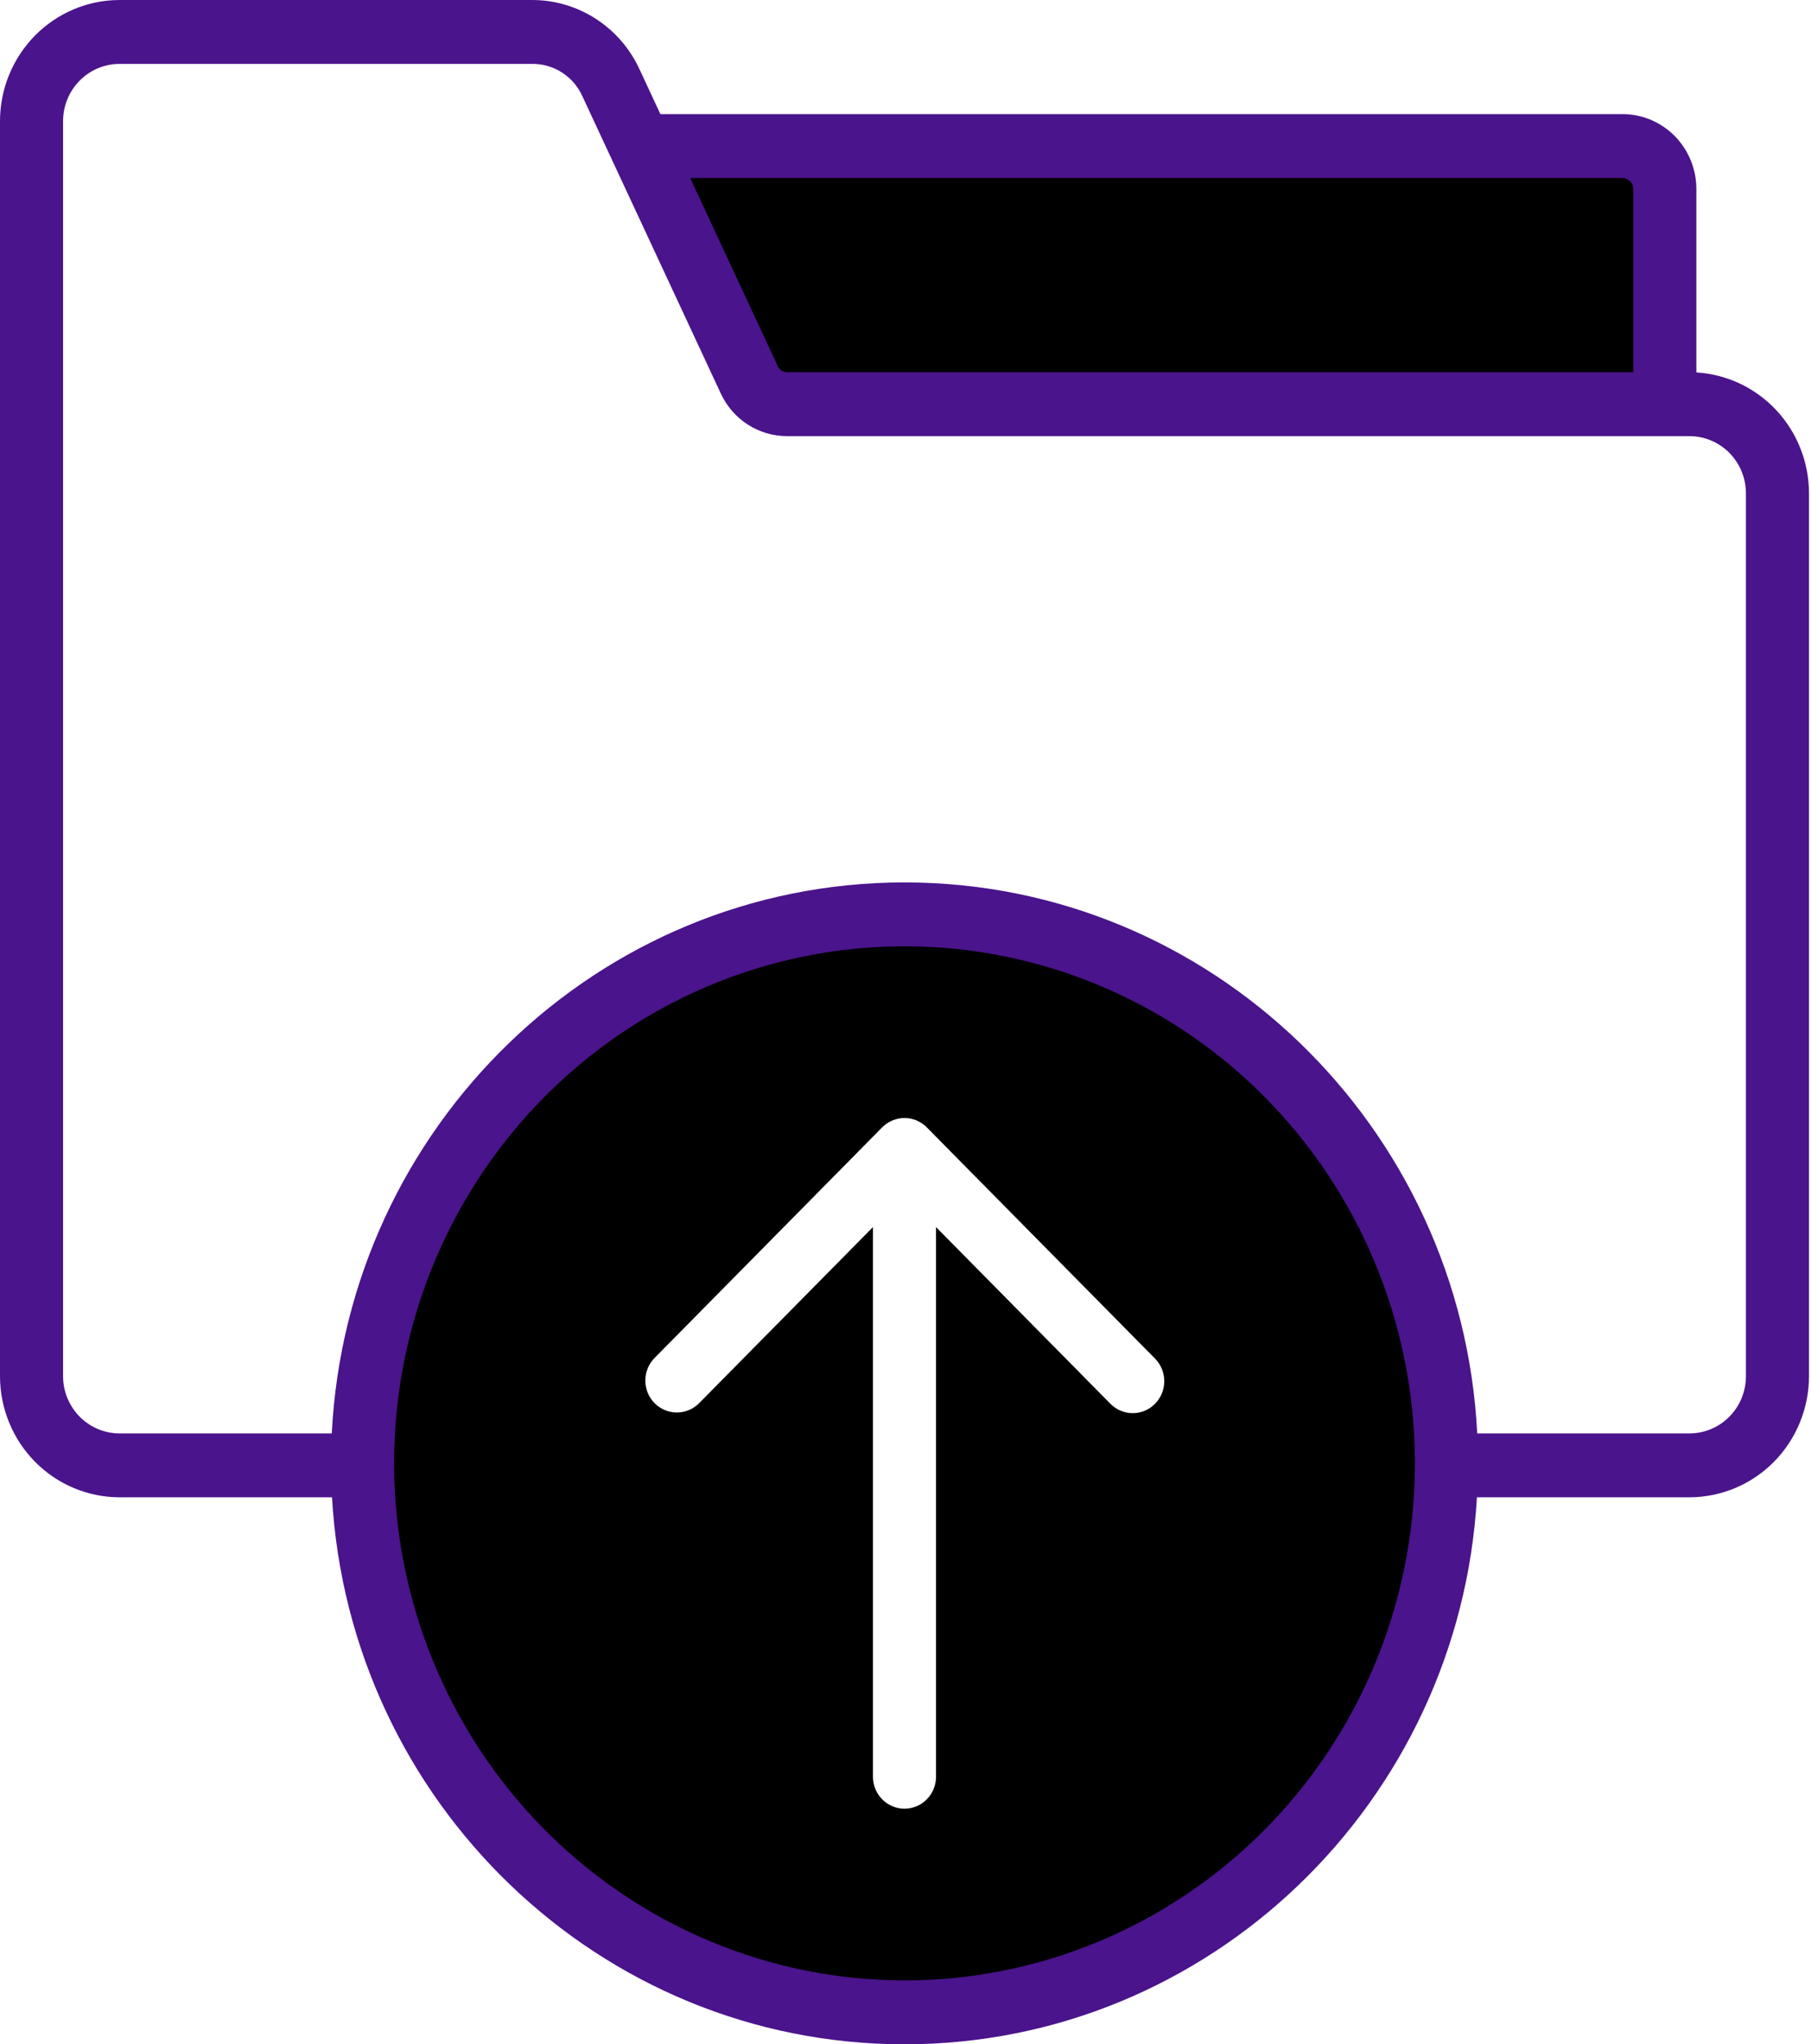 <svg width="70" height="79" viewBox="0 0 70 79" fill="none" xmlns="http://www.w3.org/2000/svg">
<path fill-rule="evenodd" clip-rule="evenodd" d="M26.196 6.57H62.718C62.908 6.572 63.09 6.649 63.224 6.785C63.358 6.922 63.434 7.106 63.435 7.298V14.694H30.436C30.299 14.698 30.164 14.66 30.048 14.585C29.932 14.511 29.841 14.403 29.786 14.276L26.196 6.57ZM14.928 56.55C14.928 51.169 17.038 46.008 20.795 42.203C24.552 38.398 29.648 36.26 34.961 36.26C40.274 36.26 45.37 38.398 49.127 42.203C52.883 46.008 54.994 51.169 54.994 56.55C54.994 67.739 46.008 76.84 34.961 76.84C29.649 76.834 24.557 74.695 20.802 70.891C17.046 67.087 14.933 61.929 14.928 56.55ZM34.098 43.566L25.276 52.502C25.059 52.736 24.939 53.046 24.944 53.367C24.948 53.689 25.076 53.995 25.301 54.223C25.525 54.45 25.828 54.58 26.145 54.584C26.462 54.589 26.768 54.468 26.999 54.248L33.742 47.42V68.66C33.742 68.988 33.871 69.302 34.099 69.533C34.328 69.765 34.638 69.895 34.961 69.895C35.284 69.895 35.594 69.765 35.823 69.533C36.051 69.302 36.18 68.988 36.18 68.66V47.42L42.921 54.248C43.15 54.479 43.46 54.61 43.783 54.61C44.106 54.61 44.416 54.48 44.645 54.248C44.874 54.017 45.002 53.703 45.002 53.376C45.002 53.048 44.874 52.734 44.646 52.502L35.823 43.566C35.594 43.335 35.284 43.205 34.961 43.205C34.637 43.205 34.327 43.335 34.098 43.566L34.098 43.566Z" fill="black"/>
<path fill-rule="evenodd" clip-rule="evenodd" d="M67.485 53.182C67.485 53.768 67.255 54.33 66.846 54.744C66.437 55.159 65.882 55.392 65.303 55.393H57.098C56.501 43.549 46.8 34.1 34.961 34.1C23.122 34.1 13.422 43.549 12.824 55.393H4.619C4.04 55.392 3.486 55.158 3.077 54.744C2.668 54.329 2.438 53.767 2.438 53.182V4.68C2.438 4.094 2.668 3.532 3.077 3.118C3.485 2.703 4.04 2.47 4.619 2.469H20.543C20.959 2.46 21.368 2.575 21.719 2.8C22.071 3.025 22.349 3.351 22.518 3.735L27.857 15.199C28.086 15.696 28.45 16.116 28.908 16.41C29.365 16.703 29.896 16.857 30.437 16.854H65.303C65.882 16.855 66.437 17.088 66.846 17.502C67.255 17.917 67.485 18.479 67.485 19.065V53.182ZM34.961 76.531C38.863 76.531 42.678 75.359 45.922 73.164C49.166 70.968 51.695 67.848 53.188 64.196C54.681 60.545 55.072 56.528 54.311 52.652C53.55 48.776 51.671 45.215 48.911 42.421C46.153 39.626 42.637 37.723 38.81 36.952C34.983 36.181 31.017 36.577 27.412 38.089C23.807 39.602 20.726 42.163 18.558 45.449C16.39 48.735 15.233 52.598 15.233 56.55C15.239 61.847 17.319 66.927 21.017 70.672C24.716 74.418 29.731 76.526 34.961 76.531ZM62.718 6.879H26.677L30.061 14.144C30.092 14.219 30.144 14.282 30.211 14.325C30.279 14.368 30.357 14.389 30.437 14.385H63.131V7.298C63.13 7.188 63.086 7.082 63.009 7.004C62.932 6.925 62.828 6.881 62.719 6.879L62.718 6.879ZM65.569 14.393V7.298C65.568 6.533 65.267 5.799 64.733 5.257C64.199 4.716 63.474 4.411 62.718 4.41H25.526L24.722 2.684C24.352 1.878 23.762 1.197 23.021 0.721C22.28 0.245 21.42 -0.005 20.543 7.54009e-05H4.619C3.394 0.002 2.22 0.496 1.354 1.373C0.488 2.25 0.001 3.44 0 4.68V53.182C0.001 54.422 0.488 55.611 1.354 56.489C2.22 57.366 3.394 57.86 4.619 57.861H12.833C13.507 69.633 23.173 79 34.961 79C46.749 79 56.416 69.633 57.087 57.861H65.303C66.528 57.86 67.703 57.366 68.569 56.489C69.434 55.611 69.921 54.422 69.923 53.182V19.065C69.921 17.871 69.47 16.722 68.661 15.854C67.852 14.986 66.746 14.463 65.569 14.393L65.569 14.393Z" fill="#4A148C"/>
</svg>
